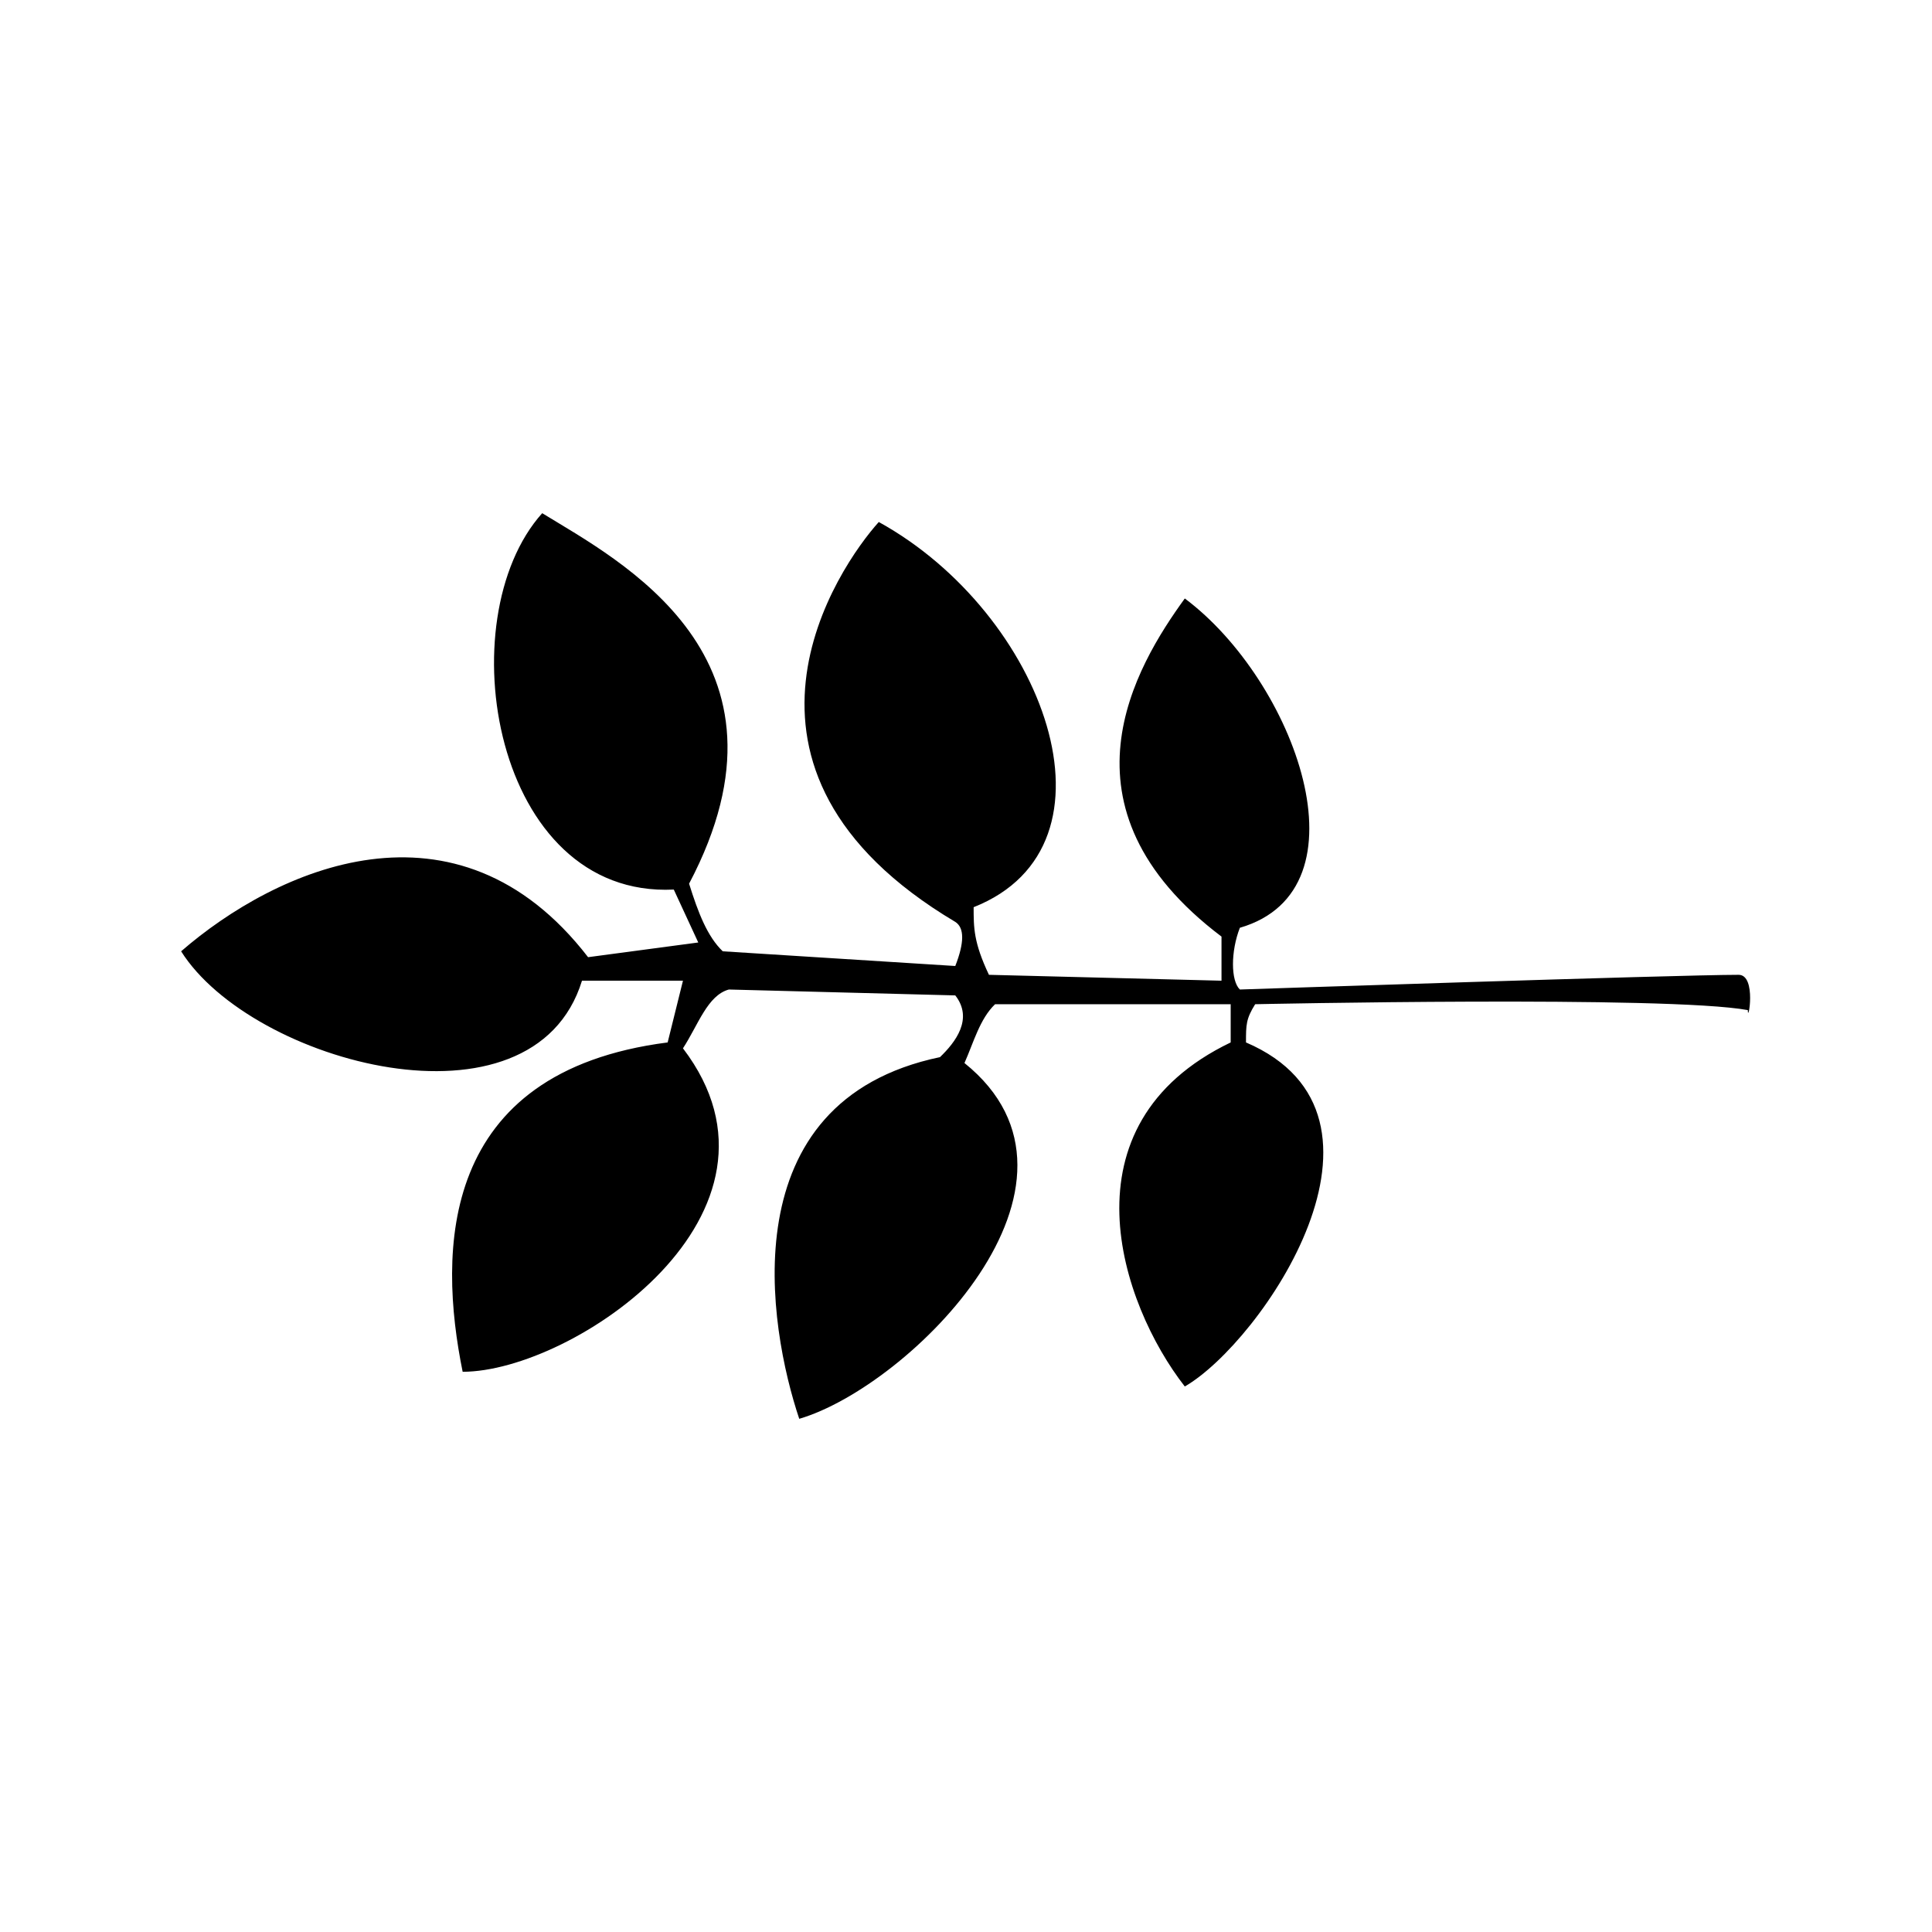 <?xml version="1.0" encoding="UTF-8"?>
<svg width="64px" height="64px" viewBox="0 0 64 64" version="1.1" xmlns="http://www.w3.org/2000/svg" xmlns:xlink="http://www.w3.org/1999/xlink">
    <!-- Generator: Sketch 52.6 (67491) - http://www.bohemiancoding.com/sketch -->
    <title>leaves-pinnate-24</title>
    <desc>Created with Sketch.</desc>
    <g id="leaves-pinnate-24" stroke="none" stroke-width="1" fill="none" fill-rule="evenodd">
        <g id="icon-leaves-pinnate-24" transform="translate(6, 17)" fill="#000000">
            <path d="M51.595,15.292 C49.567,15.292 35.072,15.779 35.072,15.779 C34.768,15.487 34.768,14.513 35.072,13.734 C39.431,12.468 36.897,5.552 33.248,2.825 C31.626,5.065 28.788,9.74 34.464,14.026 L34.464,15.487 L26.76,15.292 C26.253,14.221 26.253,13.734 26.253,13.052 C31.423,11.006 28.585,3.312 23.111,0.292 C21.793,1.753 17.131,8.474 25.645,13.539 C25.949,13.734 25.949,14.221 25.645,15 L17.942,14.513 C17.435,14.026 17.131,13.247 16.827,12.273 C20.78,4.773 14.495,1.558 11.961,0 C8.819,3.506 10.339,12.76 16.32,12.468 L17.131,14.221 L13.481,14.708 C9.123,9.058 3.142,11.786 0,14.513 C2.331,18.214 11.657,20.747 13.279,15.487 L16.624,15.487 L16.117,17.532 C8.515,18.506 8.515,24.448 9.326,28.442 C12.975,28.442 20.78,23.182 16.624,17.727 C17.131,16.948 17.435,15.974 18.144,15.779 L25.645,15.974 C26.253,16.753 25.645,17.532 25.138,18.019 C18.144,19.481 19.462,26.981 20.476,30 C24.125,28.929 30.916,22.208 25.949,18.214 C26.253,17.532 26.456,16.753 26.963,16.266 L34.768,16.266 L34.768,17.532 C29.092,20.26 31.119,26.201 33.248,28.929 C35.782,27.468 40.951,19.968 35.275,17.532 C35.275,16.948 35.275,16.753 35.579,16.266 C35.579,16.266 49.263,15.974 51.899,16.461 C51.899,16.948 52.203,15.292 51.595,15.292 Z" id="Path"></path>
        </g>
    </g>
</svg>